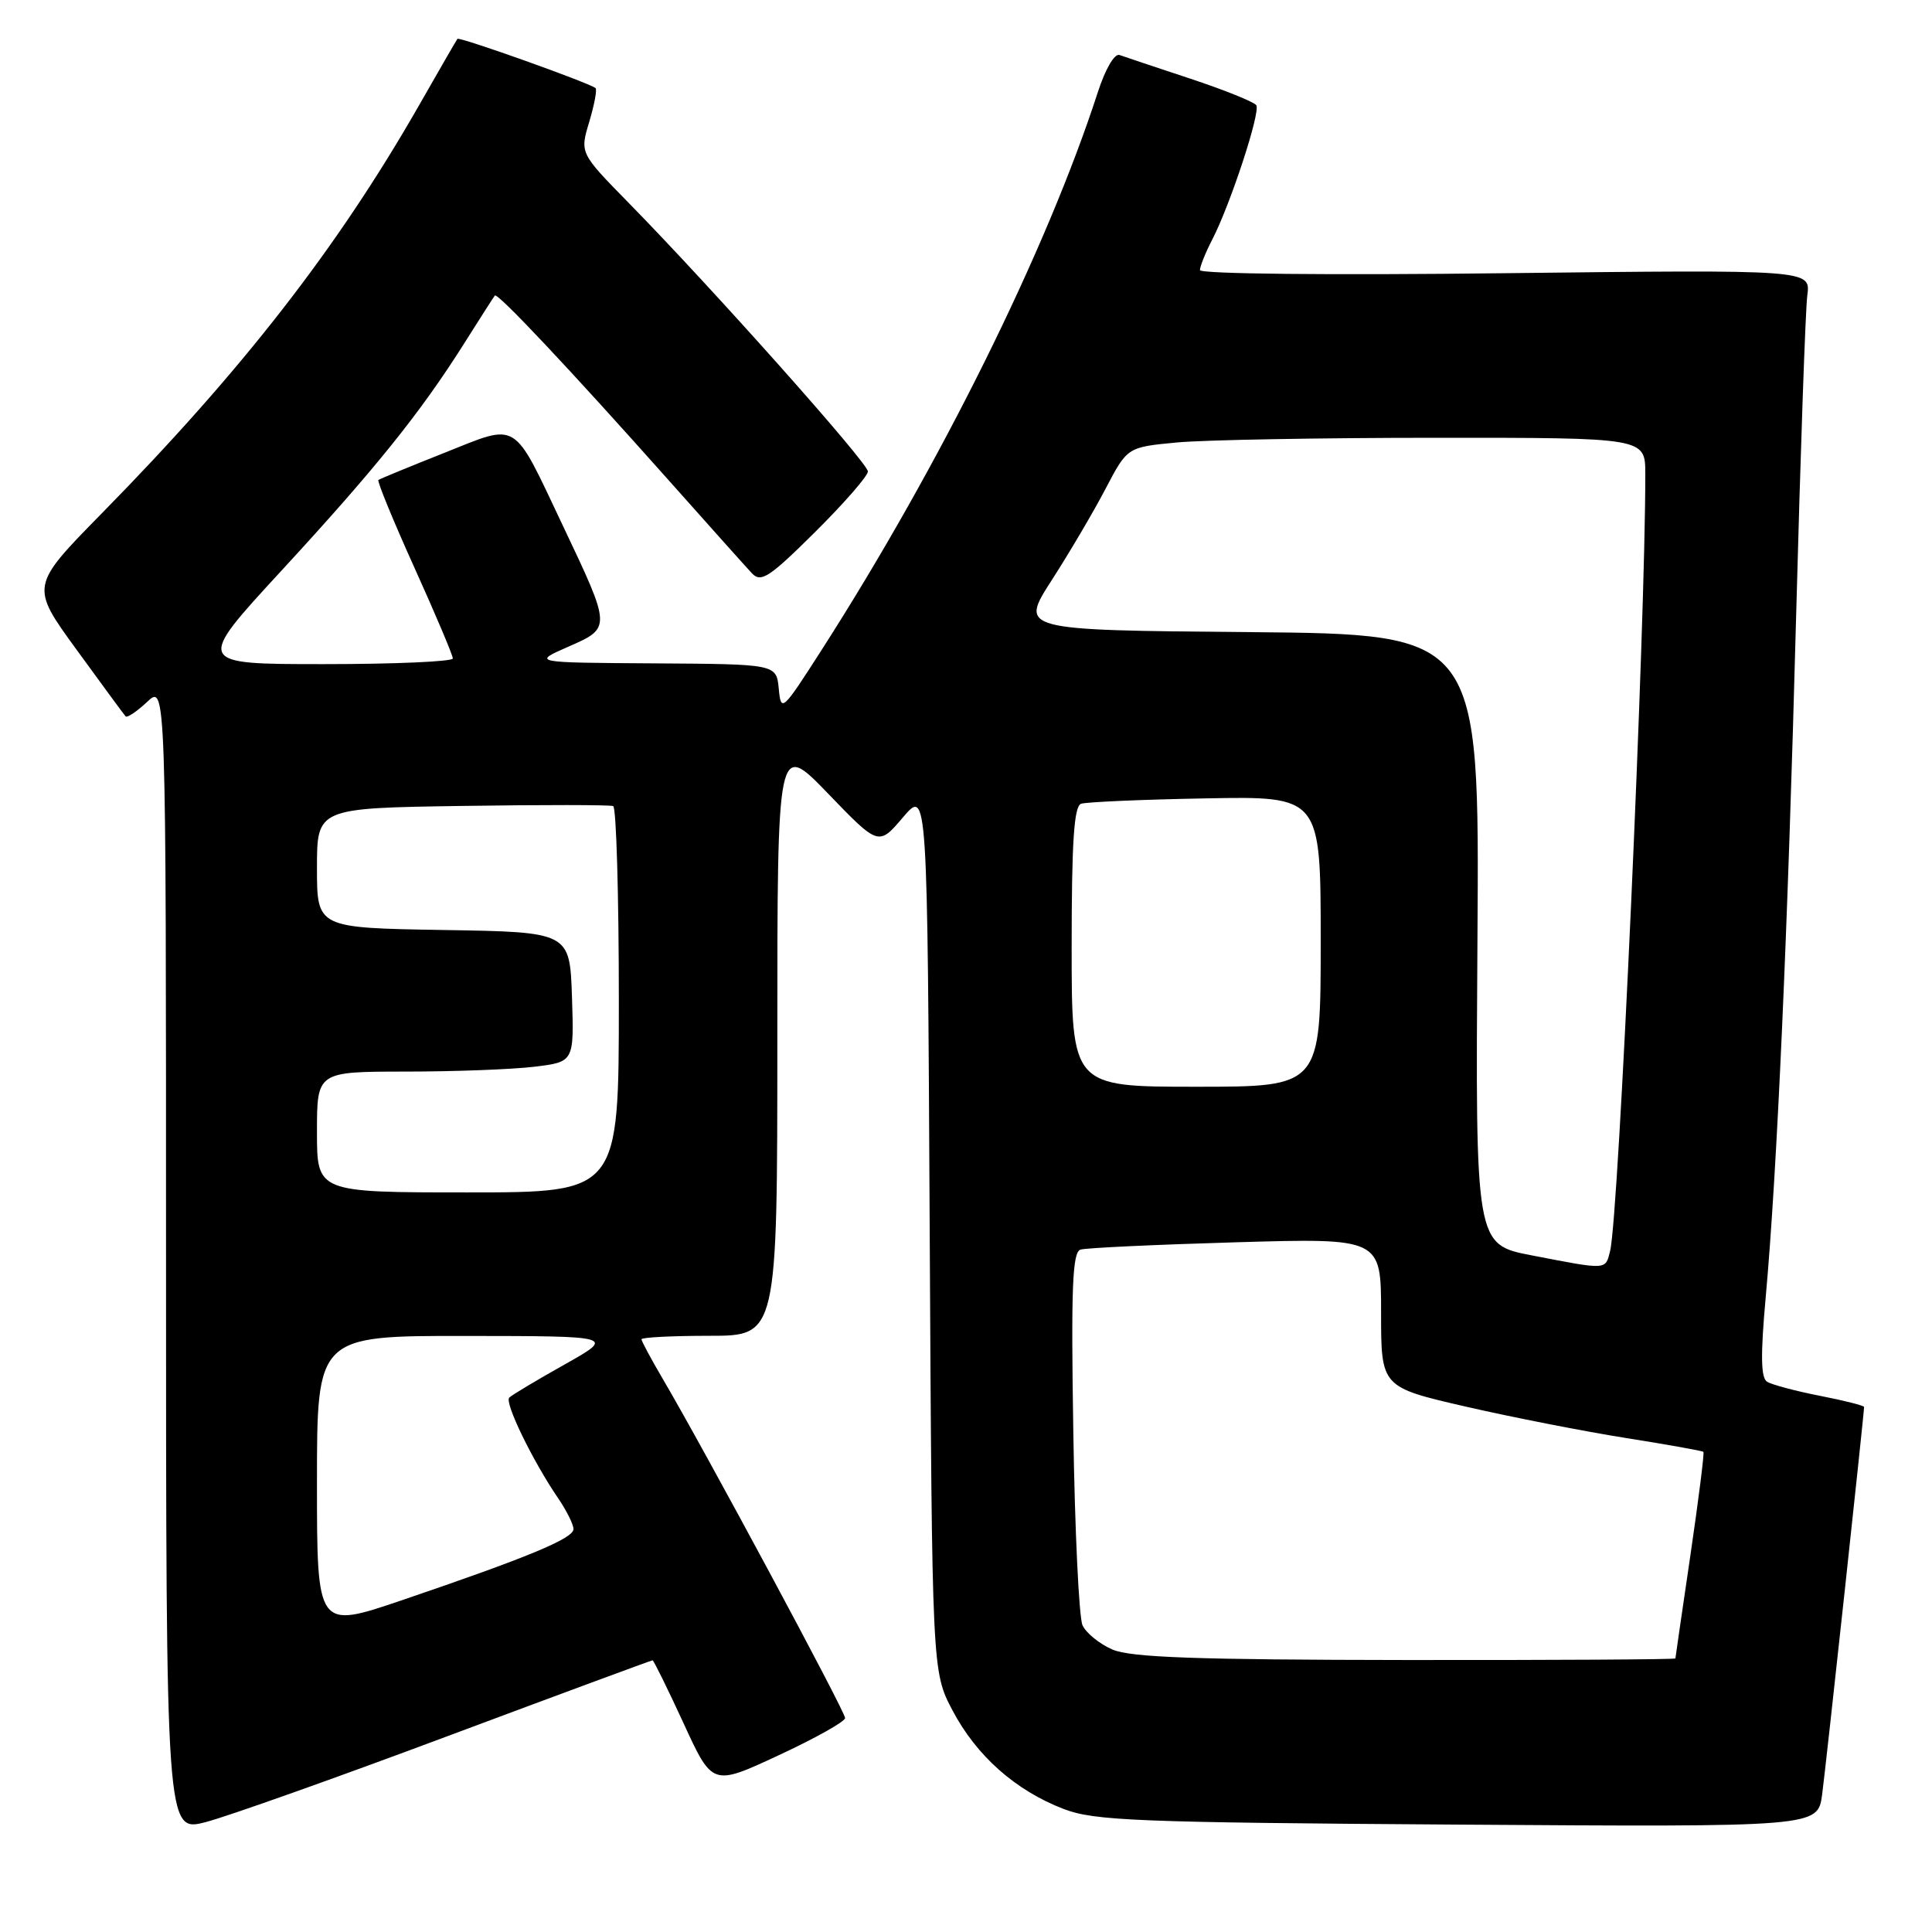 <?xml version="1.0" encoding="UTF-8" standalone="no"?>
<!DOCTYPE svg PUBLIC "-//W3C//DTD SVG 1.1//EN" "http://www.w3.org/Graphics/SVG/1.1/DTD/svg11.dtd" >
<svg xmlns="http://www.w3.org/2000/svg" xmlns:xlink="http://www.w3.org/1999/xlink" version="1.1" viewBox="0 0 256 256">
 <g >
 <path fill="currentColor"
d=" M 59.38 230.02 C 74.13 224.51 86.32 220.00 86.47 220.00 C 86.61 220.00 88.46 223.75 90.57 228.33 C 94.40 236.67 94.40 236.67 103.18 232.58 C 108.01 230.34 111.97 228.12 111.98 227.65 C 112.00 226.80 93.23 191.89 87.82 182.71 C 86.27 180.07 85.00 177.71 85.00 177.46 C 85.00 177.21 89.05 177.00 94.00 177.00 C 103.00 177.00 103.00 177.00 103.00 137.60 C 103.00 98.19 103.00 98.19 109.71 105.14 C 116.42 112.10 116.42 112.10 119.65 108.30 C 122.89 104.50 122.89 104.50 123.19 163.00 C 123.50 221.50 123.50 221.50 126.22 226.65 C 129.39 232.66 134.55 237.24 140.94 239.70 C 145.01 241.26 150.62 241.49 193.18 241.77 C 240.86 242.09 240.86 242.09 241.44 237.80 C 241.94 234.09 247.00 187.33 247.00 186.43 C 247.00 186.25 244.37 185.58 241.14 184.95 C 237.92 184.32 234.78 183.48 234.15 183.09 C 233.32 182.58 233.27 179.58 233.96 171.95 C 235.47 155.30 236.89 123.53 238.00 81.50 C 238.57 60.05 239.23 40.98 239.48 39.11 C 239.92 35.73 239.92 35.73 199.46 36.20 C 176.18 36.48 159.00 36.30 159.00 35.79 C 159.00 35.30 159.73 33.49 160.62 31.76 C 163.02 27.13 167.04 14.88 166.47 13.95 C 166.20 13.52 162.27 11.93 157.74 10.43 C 153.21 8.93 148.98 7.52 148.35 7.29 C 147.69 7.04 146.47 9.13 145.48 12.18 C 138.70 33.10 124.62 61.54 108.89 86.09 C 103.64 94.28 103.49 94.42 103.19 91.25 C 102.87 88.00 102.87 88.00 86.69 87.90 C 70.50 87.80 70.50 87.80 75.31 85.69 C 81.02 83.18 81.03 83.24 74.57 69.63 C 67.85 55.45 68.82 56.05 58.89 60.00 C 54.28 61.83 50.34 63.45 50.14 63.60 C 49.95 63.75 52.09 68.97 54.90 75.19 C 57.71 81.41 60.01 86.84 60.00 87.25 C 60.00 87.66 52.32 88.00 42.94 88.00 C 25.88 88.00 25.88 88.00 37.29 75.62 C 49.75 62.10 55.70 54.70 61.51 45.50 C 63.59 42.20 65.42 39.34 65.57 39.16 C 65.92 38.73 75.42 48.83 88.48 63.50 C 93.86 69.55 98.88 75.16 99.64 75.97 C 100.83 77.24 101.94 76.52 108.00 70.50 C 111.85 66.68 115.00 63.07 115.00 62.47 C 115.00 61.33 94.37 38.17 83.31 26.89 C 76.83 20.28 76.83 20.28 78.08 16.14 C 78.76 13.85 79.14 11.84 78.91 11.67 C 77.95 10.93 60.84 4.83 60.61 5.15 C 60.47 5.34 58.17 9.32 55.50 14.00 C 44.69 32.89 32.10 49.08 13.43 68.08 C 4.02 77.67 4.02 77.67 10.14 86.08 C 13.51 90.71 16.43 94.69 16.64 94.92 C 16.84 95.15 18.13 94.29 19.50 93.00 C 22.00 90.65 22.00 90.65 22.00 166.73 C 22.00 242.81 22.00 242.81 27.28 241.43 C 30.19 240.67 44.64 235.54 59.38 230.02 Z  M 147.40 218.57 C 145.69 217.83 143.91 216.38 143.44 215.36 C 142.97 214.34 142.42 202.81 142.22 189.75 C 141.91 170.62 142.10 165.92 143.17 165.58 C 143.90 165.35 153.16 164.92 163.75 164.61 C 183.00 164.05 183.00 164.05 183.00 173.92 C 183.00 183.80 183.00 183.80 194.25 186.39 C 200.44 187.81 209.99 189.68 215.48 190.55 C 220.97 191.42 225.57 192.24 225.71 192.38 C 225.85 192.52 225.07 198.68 223.99 206.06 C 222.90 213.45 222.01 219.61 222.00 219.75 C 222.00 219.89 205.91 219.98 186.25 219.96 C 158.51 219.93 149.81 219.62 147.40 218.57 Z  M 42.00 196.43 C 42.00 177.00 42.00 177.00 61.75 177.02 C 81.50 177.04 81.50 177.04 74.80 180.81 C 71.11 182.88 67.82 184.85 67.48 185.19 C 66.82 185.84 70.56 193.54 73.94 198.50 C 75.07 200.15 75.99 202.00 75.99 202.61 C 76.00 203.85 69.92 206.37 53.25 212.04 C 42.00 215.86 42.00 215.86 42.00 196.43 Z  M 203.00 166.35 C 195.50 164.91 195.50 164.91 195.77 124.47 C 196.04 84.03 196.04 84.03 165.57 83.76 C 135.10 83.50 135.10 83.50 139.35 76.89 C 141.69 73.26 144.90 67.81 146.49 64.77 C 149.38 59.25 149.38 59.25 155.94 58.63 C 159.55 58.29 174.99 58.01 190.25 58.01 C 218.00 58.00 218.00 58.00 218.01 62.75 C 218.04 82.65 214.49 161.21 213.35 165.75 C 212.71 168.31 213.04 168.29 203.00 166.35 Z  M 42.00 150.00 C 42.00 142.00 42.00 142.00 53.75 141.99 C 60.21 141.99 67.88 141.70 70.79 141.35 C 76.07 140.71 76.07 140.71 75.79 132.11 C 75.50 123.50 75.50 123.50 58.75 123.23 C 42.00 122.95 42.00 122.95 42.00 115.02 C 42.00 107.08 42.00 107.08 61.25 106.79 C 71.84 106.63 80.84 106.64 81.25 106.81 C 81.66 106.98 82.00 118.57 82.00 132.56 C 82.00 158.00 82.00 158.00 62.00 158.00 C 42.00 158.00 42.00 158.00 42.00 150.00 Z  M 142.00 125.47 C 142.00 111.54 142.31 106.83 143.25 106.50 C 143.94 106.27 151.36 105.94 159.75 105.79 C 175.00 105.50 175.00 105.50 175.00 124.75 C 175.00 144.00 175.00 144.00 158.50 144.00 C 142.00 144.00 142.00 144.00 142.00 125.47 Z "/>
</g>
</svg>